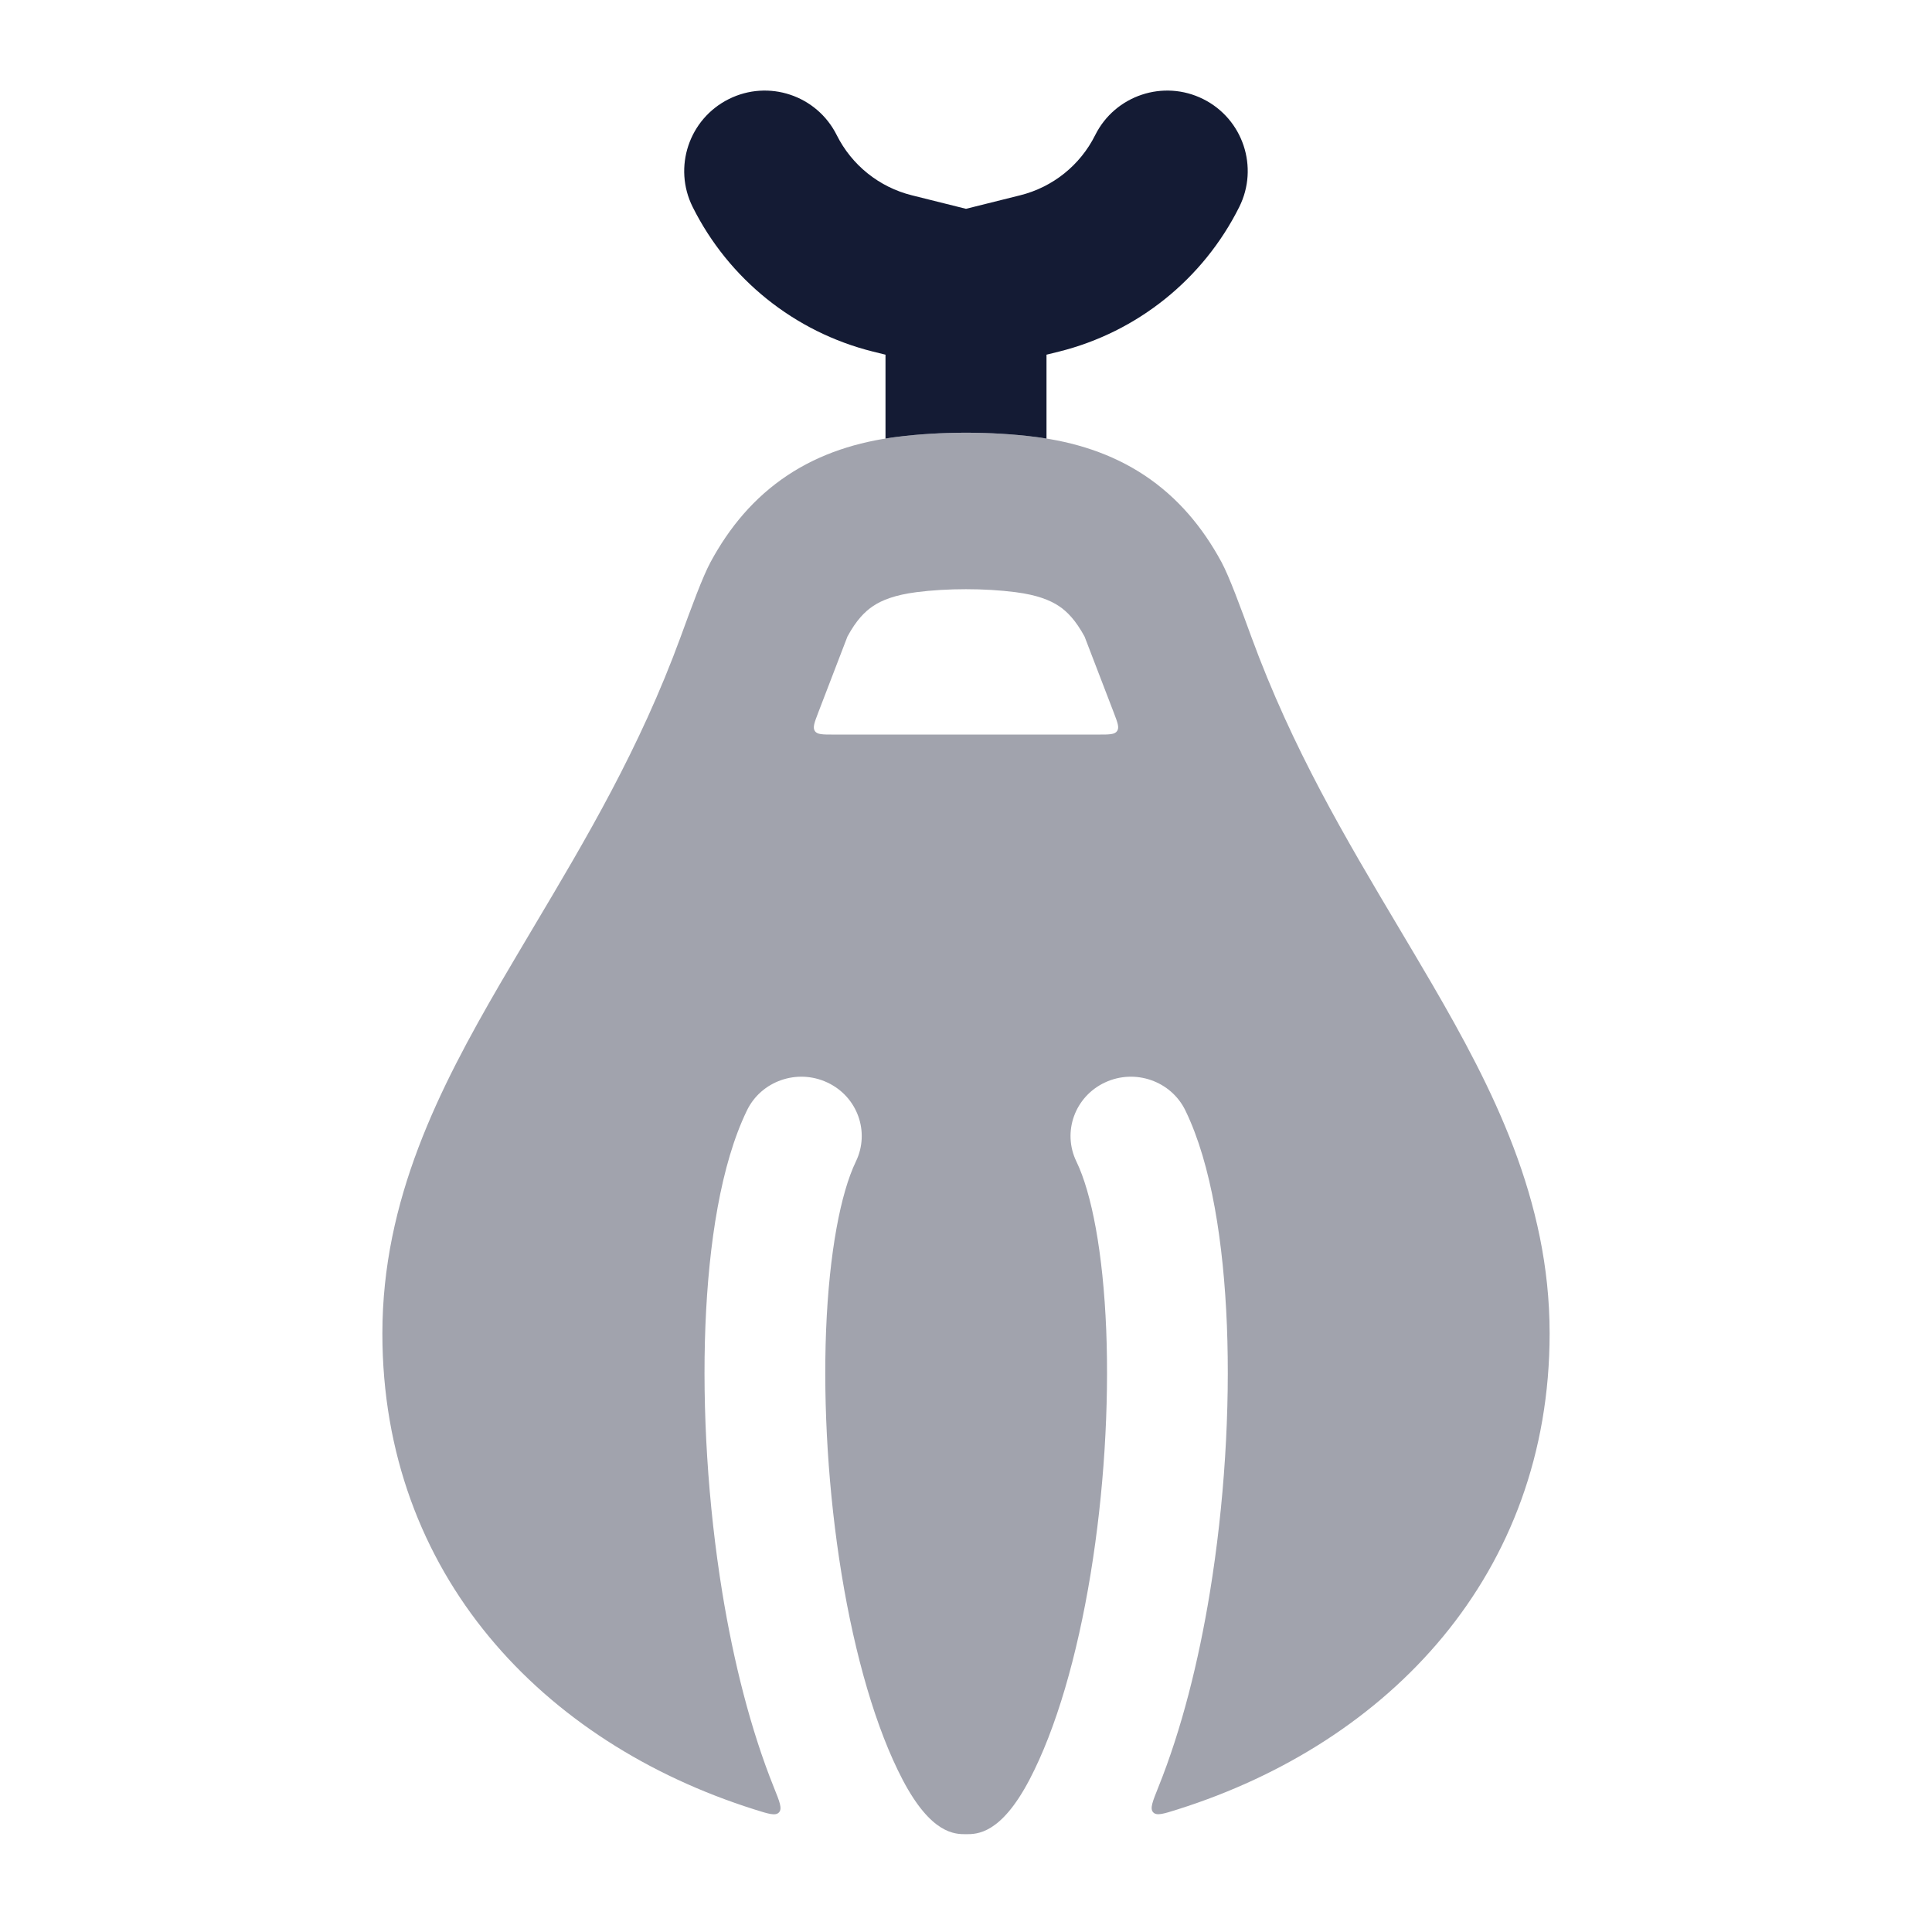<svg width="24" height="24" viewBox="0 0 24 24" fill="none" xmlns="http://www.w3.org/2000/svg">
<path opacity="0.4" fill-rule="evenodd" clip-rule="evenodd" d="M11.143 5.427C11.687 5.358 12.313 5.358 12.857 5.427C13.345 5.489 13.806 5.632 14.218 5.905C14.633 6.181 14.94 6.551 15.173 6.981C15.272 7.165 15.412 7.548 15.545 7.912C16.055 9.304 16.72 10.421 17.372 11.517C17.512 11.752 17.651 11.987 17.789 12.223C18.542 13.518 19.25 14.898 19.25 16.564C19.25 19.554 17.259 21.647 14.629 22.477C14.455 22.532 14.368 22.56 14.325 22.513C14.282 22.467 14.318 22.379 14.389 22.202C14.679 21.482 14.889 20.64 15.029 19.786C15.21 18.681 15.282 17.508 15.241 16.465C15.2 15.448 15.05 14.464 14.726 13.796C14.548 13.428 14.1 13.272 13.726 13.447C13.352 13.622 13.193 14.062 13.372 14.43C13.56 14.819 13.703 15.555 13.742 16.523C13.779 17.465 13.714 18.54 13.548 19.552C13.381 20.572 13.119 21.478 12.788 22.109C12.433 22.785 12.138 22.785 12 22.785C11.862 22.785 11.568 22.785 11.213 22.109C10.883 21.479 10.621 20.572 10.454 19.552C10.289 18.541 10.225 17.465 10.262 16.523C10.301 15.555 10.444 14.819 10.632 14.429C10.81 14.061 10.651 13.621 10.277 13.447C9.903 13.272 9.455 13.428 9.278 13.796C8.954 14.465 8.804 15.448 8.763 16.465C8.722 17.507 8.793 18.681 8.973 19.786C9.113 20.64 9.323 21.482 9.613 22.203C9.684 22.379 9.72 22.467 9.677 22.514C9.634 22.561 9.547 22.533 9.373 22.478C6.742 21.648 4.75 19.555 4.75 16.565C4.75 14.898 5.458 13.519 6.211 12.223C6.349 11.987 6.488 11.753 6.628 11.517C7.28 10.421 7.945 9.304 8.455 7.912C8.588 7.548 8.728 7.165 8.827 6.982C9.06 6.551 9.367 6.181 9.782 5.905C10.193 5.632 10.655 5.489 11.143 5.427ZM12.614 7.356C12.231 7.307 11.768 7.307 11.385 7.356C11.114 7.391 10.953 7.457 10.847 7.528C10.744 7.596 10.637 7.704 10.527 7.908L10.164 8.853C10.117 8.976 10.093 9.038 10.123 9.082C10.152 9.125 10.219 9.125 10.351 9.125L13.649 9.125C13.781 9.125 13.848 9.125 13.877 9.081C13.907 9.038 13.883 8.976 13.836 8.853L13.473 7.908C13.362 7.704 13.256 7.596 13.153 7.528C13.046 7.457 12.886 7.391 12.614 7.356Z" fill="#141B34"/>
<path fill-rule="evenodd" clip-rule="evenodd" d="M13.605 1.678C13.852 1.184 14.453 0.984 14.947 1.231C15.441 1.478 15.641 2.078 15.394 2.572C14.946 3.468 14.129 4.124 13.158 4.367L13 4.406V5.448C12.953 5.44 12.905 5.433 12.857 5.427C12.313 5.358 11.687 5.358 11.143 5.427C11.095 5.433 11.047 5.44 11 5.448V4.406L10.842 4.367C9.87 4.124 9.053 3.468 8.605 2.572C8.358 2.078 8.559 1.478 9.053 1.231C9.547 0.984 10.147 1.184 10.394 1.678C10.581 2.052 10.922 2.325 11.327 2.426L12 2.594L12.673 2.426C13.078 2.325 13.419 2.052 13.605 1.678Z" fill="#141B34"/>
</svg>
